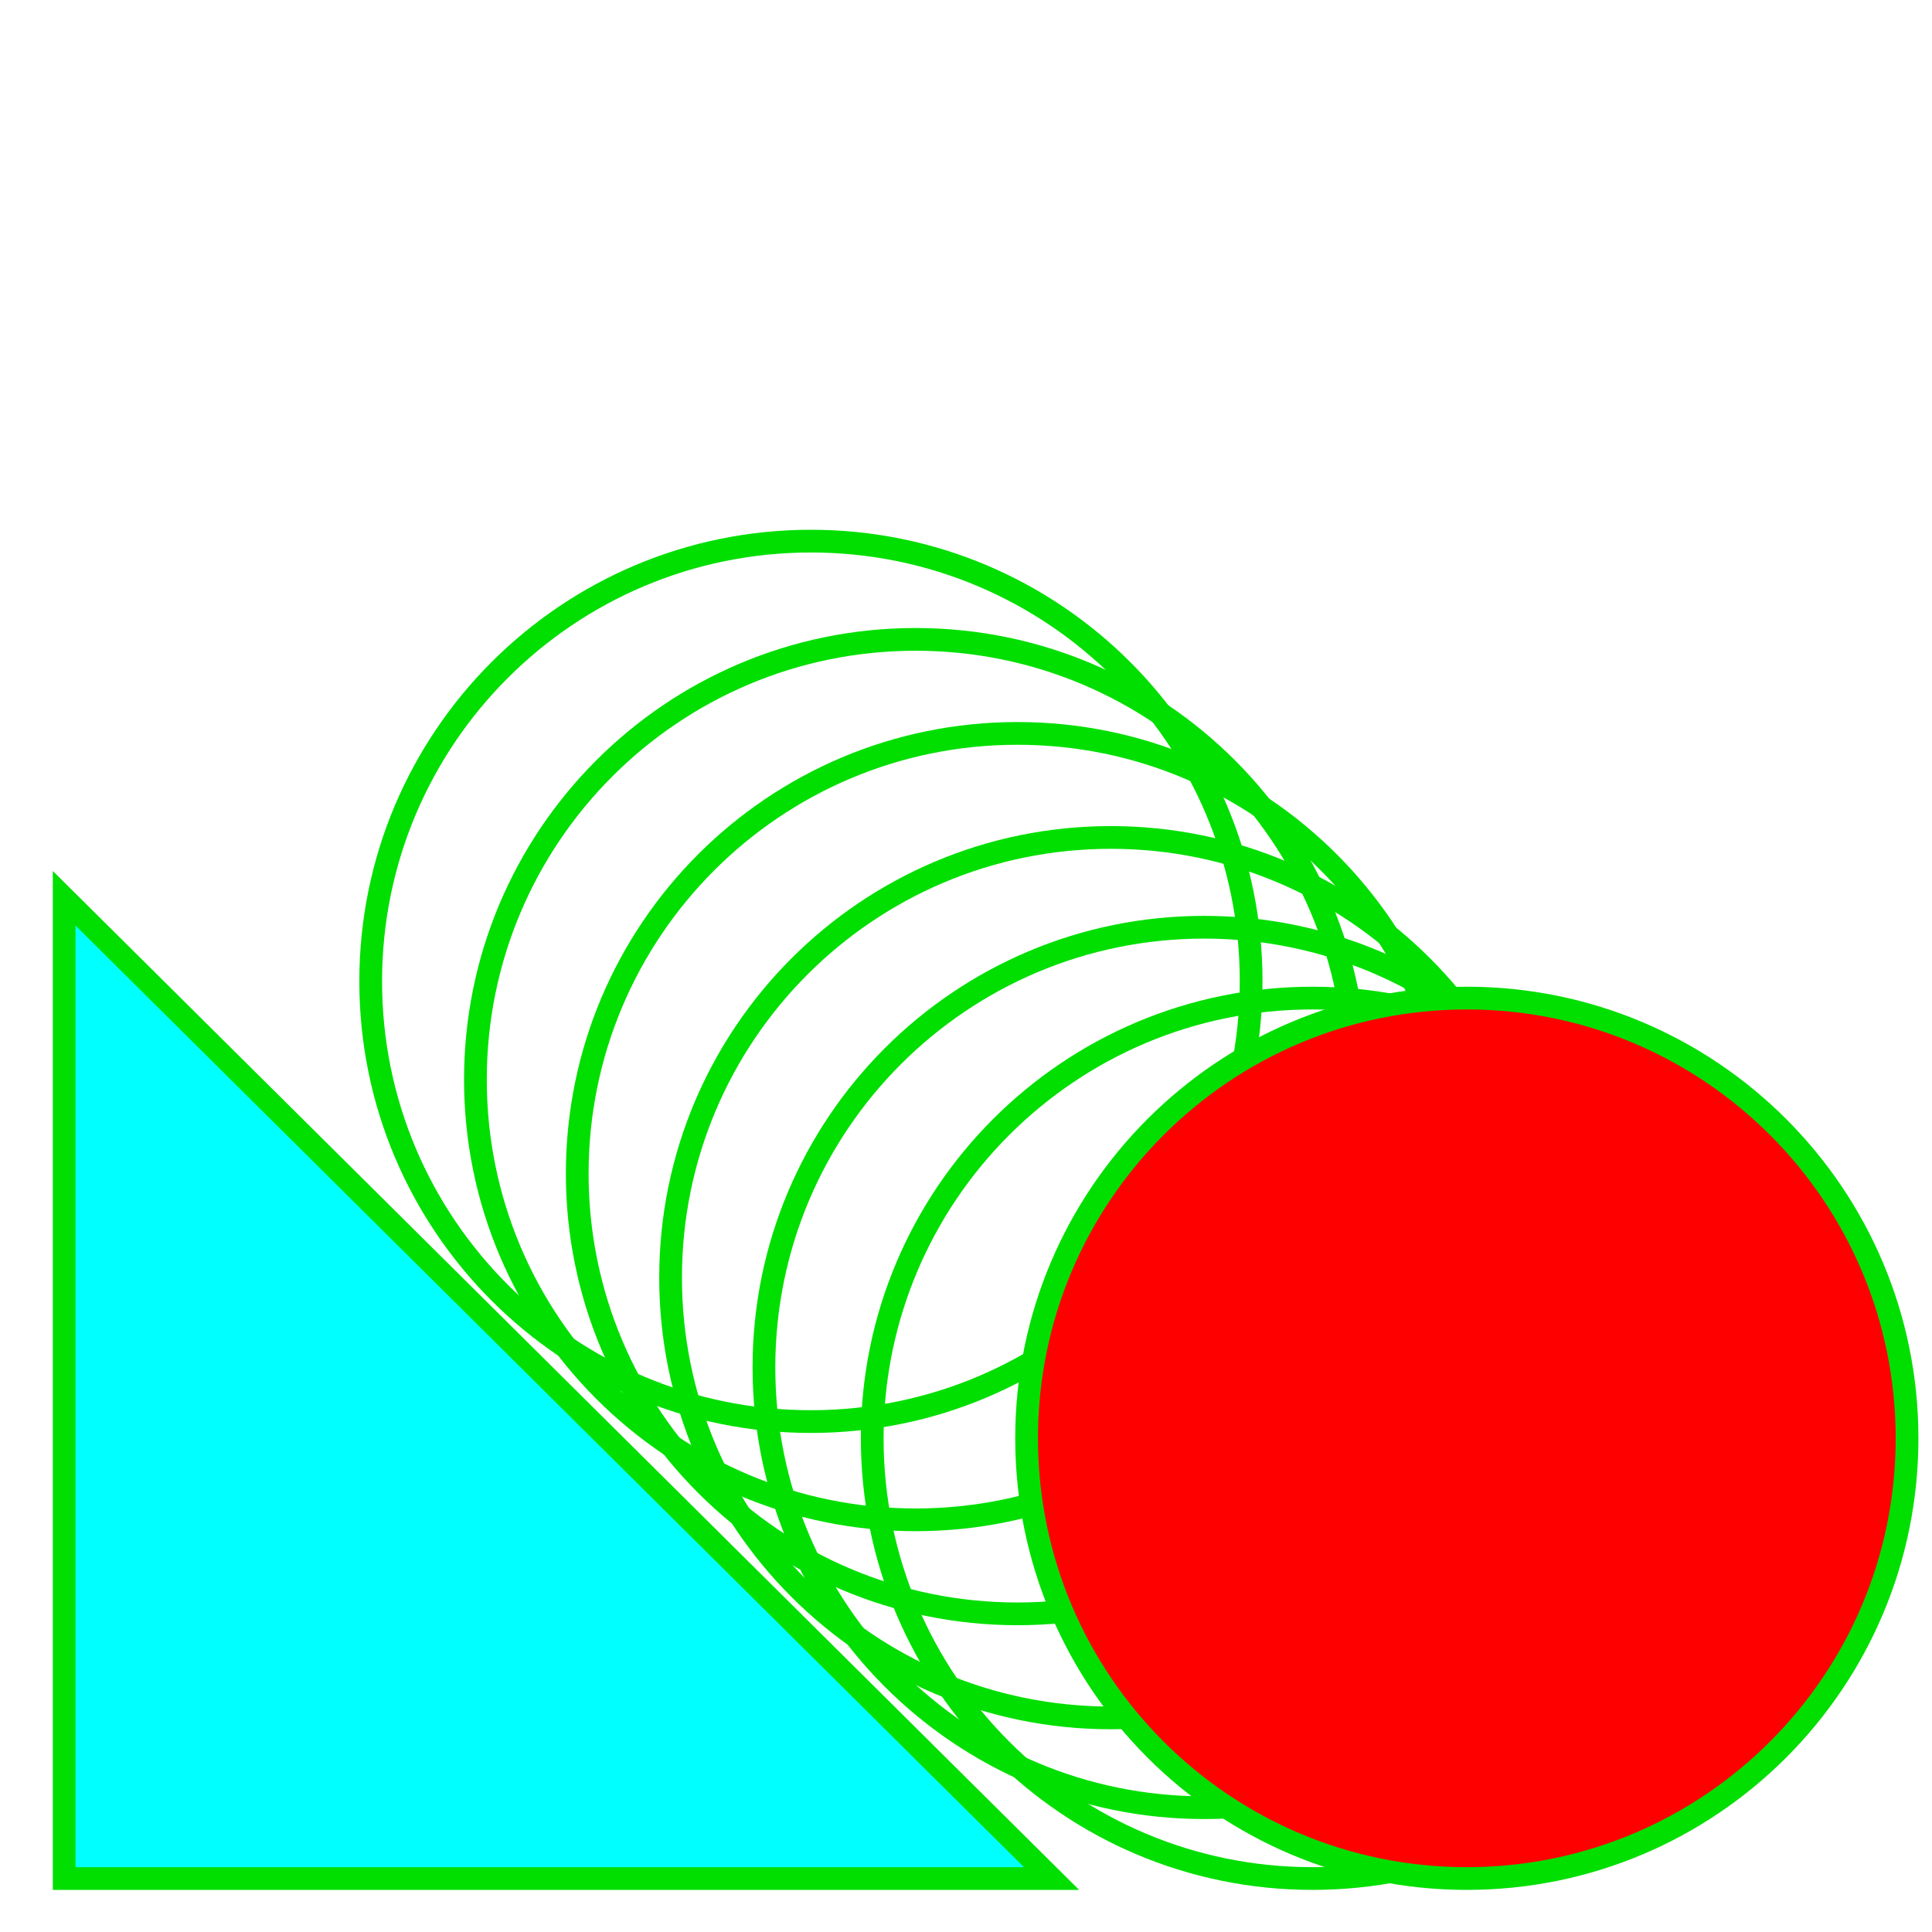 <?xml version="1.0" encoding="UTF-8" standalone="no"?>
<!-- Created with Inkscape (http://www.inkscape.org/) -->

<svg
   xmlns:dc="http://purl.org/dc/elements/1.1/"
   xmlns:cc="http://creativecommons.org/ns#"
   xmlns:rdf="http://www.w3.org/1999/02/22-rdf-syntax-ns#"
   xmlns:svg="http://www.w3.org/2000/svg"
   xmlns="http://www.w3.org/2000/svg"
   xmlns:sodipodi="http://sodipodi.sourceforge.net/DTD/sodipodi-0.dtd"
   xmlns:inkscape="http://www.inkscape.org/namespaces/inkscape"
   width="340"
   height="340"
   id="svg2"
   version="1.1"
   inkscape:version="0.48.4 r9939"
   sodipodi:docname="ActionDrawDebug.svg">
  <defs
     id="defs4" />
  <sodipodi:namedview
     id="base"
     pagecolor="#ffffff"
     bordercolor="#666666"
     borderopacity="1.0"
     inkscape:pageopacity="0.0"
     inkscape:pageshadow="2"
     inkscape:zoom="1.5941176"
     inkscape:cx="170"
     inkscape:cy="170"
     inkscape:document-units="px"
     inkscape:current-layer="layer1"
     showgrid="false"
     fit-margin-top="5"
     fit-margin-left="5"
     fit-margin-right="5"
     fit-margin-bottom="5"
     inkscape:window-width="1366"
     inkscape:window-height="720"
     inkscape:window-x="-4"
     inkscape:window-y="-4"
     inkscape:window-maximized="1" />
  <g
     inkscape:label="Layer 1"
     inkscape:groupmode="layer"
     id="layer1"
     transform="translate(-57.132,-70.8)">
    <path
       style="fill:#00ffff;stroke:#00df00;stroke-width:4;stroke-linecap:butt;stroke-linejoin:miter;stroke-opacity:1;stroke-miterlimit:4;stroke-dasharray:none"
       d="m 68.424,401.391 173.764,0 L 68.424,228.881 z"
       id="path3013"
       inkscape:connector-curvature="0" />
    <path
       sodipodi:type="arc"
       style="fill:none;fill-opacity:1;stroke:#00df00;stroke-width:4;stroke-miterlimit:4;stroke-opacity:1;stroke-dasharray:none"
       id="path3007-6"
       sodipodi:cx="205.44281"
       sodipodi:cy="221.75276"
       sodipodi:rx="77.472328"
       sodipodi:ry="77.472328"
       d="m 282.915,221.753 c 0,42.787 -34.686,77.472 -77.472,77.472 -42.787,0 -77.472,-34.686 -77.472,-77.472 0,-42.787 34.686,-77.472 77.472,-77.472 42.787,0 77.472,34.686 77.472,77.472 z"
       transform="translate(82.656,102.165)" />
    <path
       sodipodi:type="arc"
       style="fill:none;stroke:#00df00;stroke-width:4;stroke-miterlimit:4;stroke-opacity:1;stroke-dasharray:none"
       id="path3007-0"
       sodipodi:cx="205.44281"
       sodipodi:cy="221.75276"
       sodipodi:rx="77.472328"
       sodipodi:ry="77.472328"
       d="m 282.915,221.753 c 0,42.787 -34.686,77.472 -77.472,77.472 -42.787,0 -77.472,-34.686 -77.472,-77.472 0,-42.787 34.686,-77.472 77.472,-77.472 42.787,0 77.472,34.686 77.472,77.472 z"
       transform="translate(63.601,89.697)" />
    <path
       sodipodi:type="arc"
       style="fill:none;stroke:#00df00;stroke-width:4;stroke-miterlimit:4;stroke-opacity:1;stroke-dasharray:none"
       id="path3007-8"
       sodipodi:cx="205.44281"
       sodipodi:cy="221.75276"
       sodipodi:rx="77.472328"
       sodipodi:ry="77.472328"
       d="m 282.915,221.753 c 0,42.787 -34.686,77.472 -77.472,77.472 -42.787,0 -77.472,-34.686 -77.472,-77.472 0,-42.787 34.686,-77.472 77.472,-77.472 42.787,0 77.472,34.686 77.472,77.472 z"
       transform="translate(47.173,73.896)" />
    <path
       sodipodi:type="arc"
       style="fill:none;stroke:#00df00;stroke-width:4;stroke-miterlimit:4;stroke-opacity:1;stroke-dasharray:none"
       id="path3007-5"
       sodipodi:cx="205.44281"
       sodipodi:cy="221.75276"
       sodipodi:rx="77.472328"
       sodipodi:ry="77.472328"
       d="m 282.915,221.753 c 0,42.787 -34.686,77.472 -77.472,77.472 -42.787,0 -77.472,-34.686 -77.472,-77.472 0,-42.787 34.686,-77.472 77.472,-77.472 42.787,0 77.472,34.686 77.472,77.472 z"
       transform="translate(30.745,55.586)" />
    <path
       sodipodi:type="arc"
       style="fill:none;stroke:#00df00;stroke-width:4;stroke-miterlimit:4;stroke-opacity:1;stroke-dasharray:none"
       id="path3007-7"
       sodipodi:cx="205.44281"
       sodipodi:cy="221.75276"
       sodipodi:rx="77.472328"
       sodipodi:ry="77.472328"
       d="m 282.915,221.753 c 0,42.787 -34.686,77.472 -77.472,77.472 -42.787,0 -77.472,-34.686 -77.472,-77.472 0,-42.787 34.686,-77.472 77.472,-77.472 42.787,0 77.472,34.686 77.472,77.472 z"
       transform="translate(12.826,39.04)" />
    <path
       sodipodi:type="arc"
       style="fill:none;stroke:#00df00;stroke-width:4;stroke-miterlimit:4;stroke-opacity:1;stroke-dasharray:none"
       id="path3007-1"
       sodipodi:cx="205.44281"
       sodipodi:cy="221.75276"
       sodipodi:rx="77.472328"
       sodipodi:ry="77.472328"
       d="m 282.915,221.753 c 0,42.787 -34.686,77.472 -77.472,77.472 -42.787,0 -77.472,-34.686 -77.472,-77.472 0,-42.787 34.686,-77.472 77.472,-77.472 42.787,0 77.472,34.686 77.472,77.472 z"
       transform="translate(-5.602,21.749)" />
    <path
       sodipodi:type="arc"
       style="fill:#ff0000;fill-opacity:1;stroke:#00df00;stroke-width:4;stroke-miterlimit:4;stroke-opacity:1;stroke-dasharray:none"
       id="path3007"
       sodipodi:cx="205.44281"
       sodipodi:cy="221.75276"
       sodipodi:rx="77.472328"
       sodipodi:ry="77.472328"
       d="m 282.915,221.753 c 0,42.787 -34.686,77.472 -77.472,77.472 -42.787,0 -77.472,-34.686 -77.472,-77.472 0,-42.787 34.686,-77.472 77.472,-77.472 42.787,0 77.472,34.686 77.472,77.472 z"
       transform="translate(109.826,102.165)" />
  </g>
</svg>
